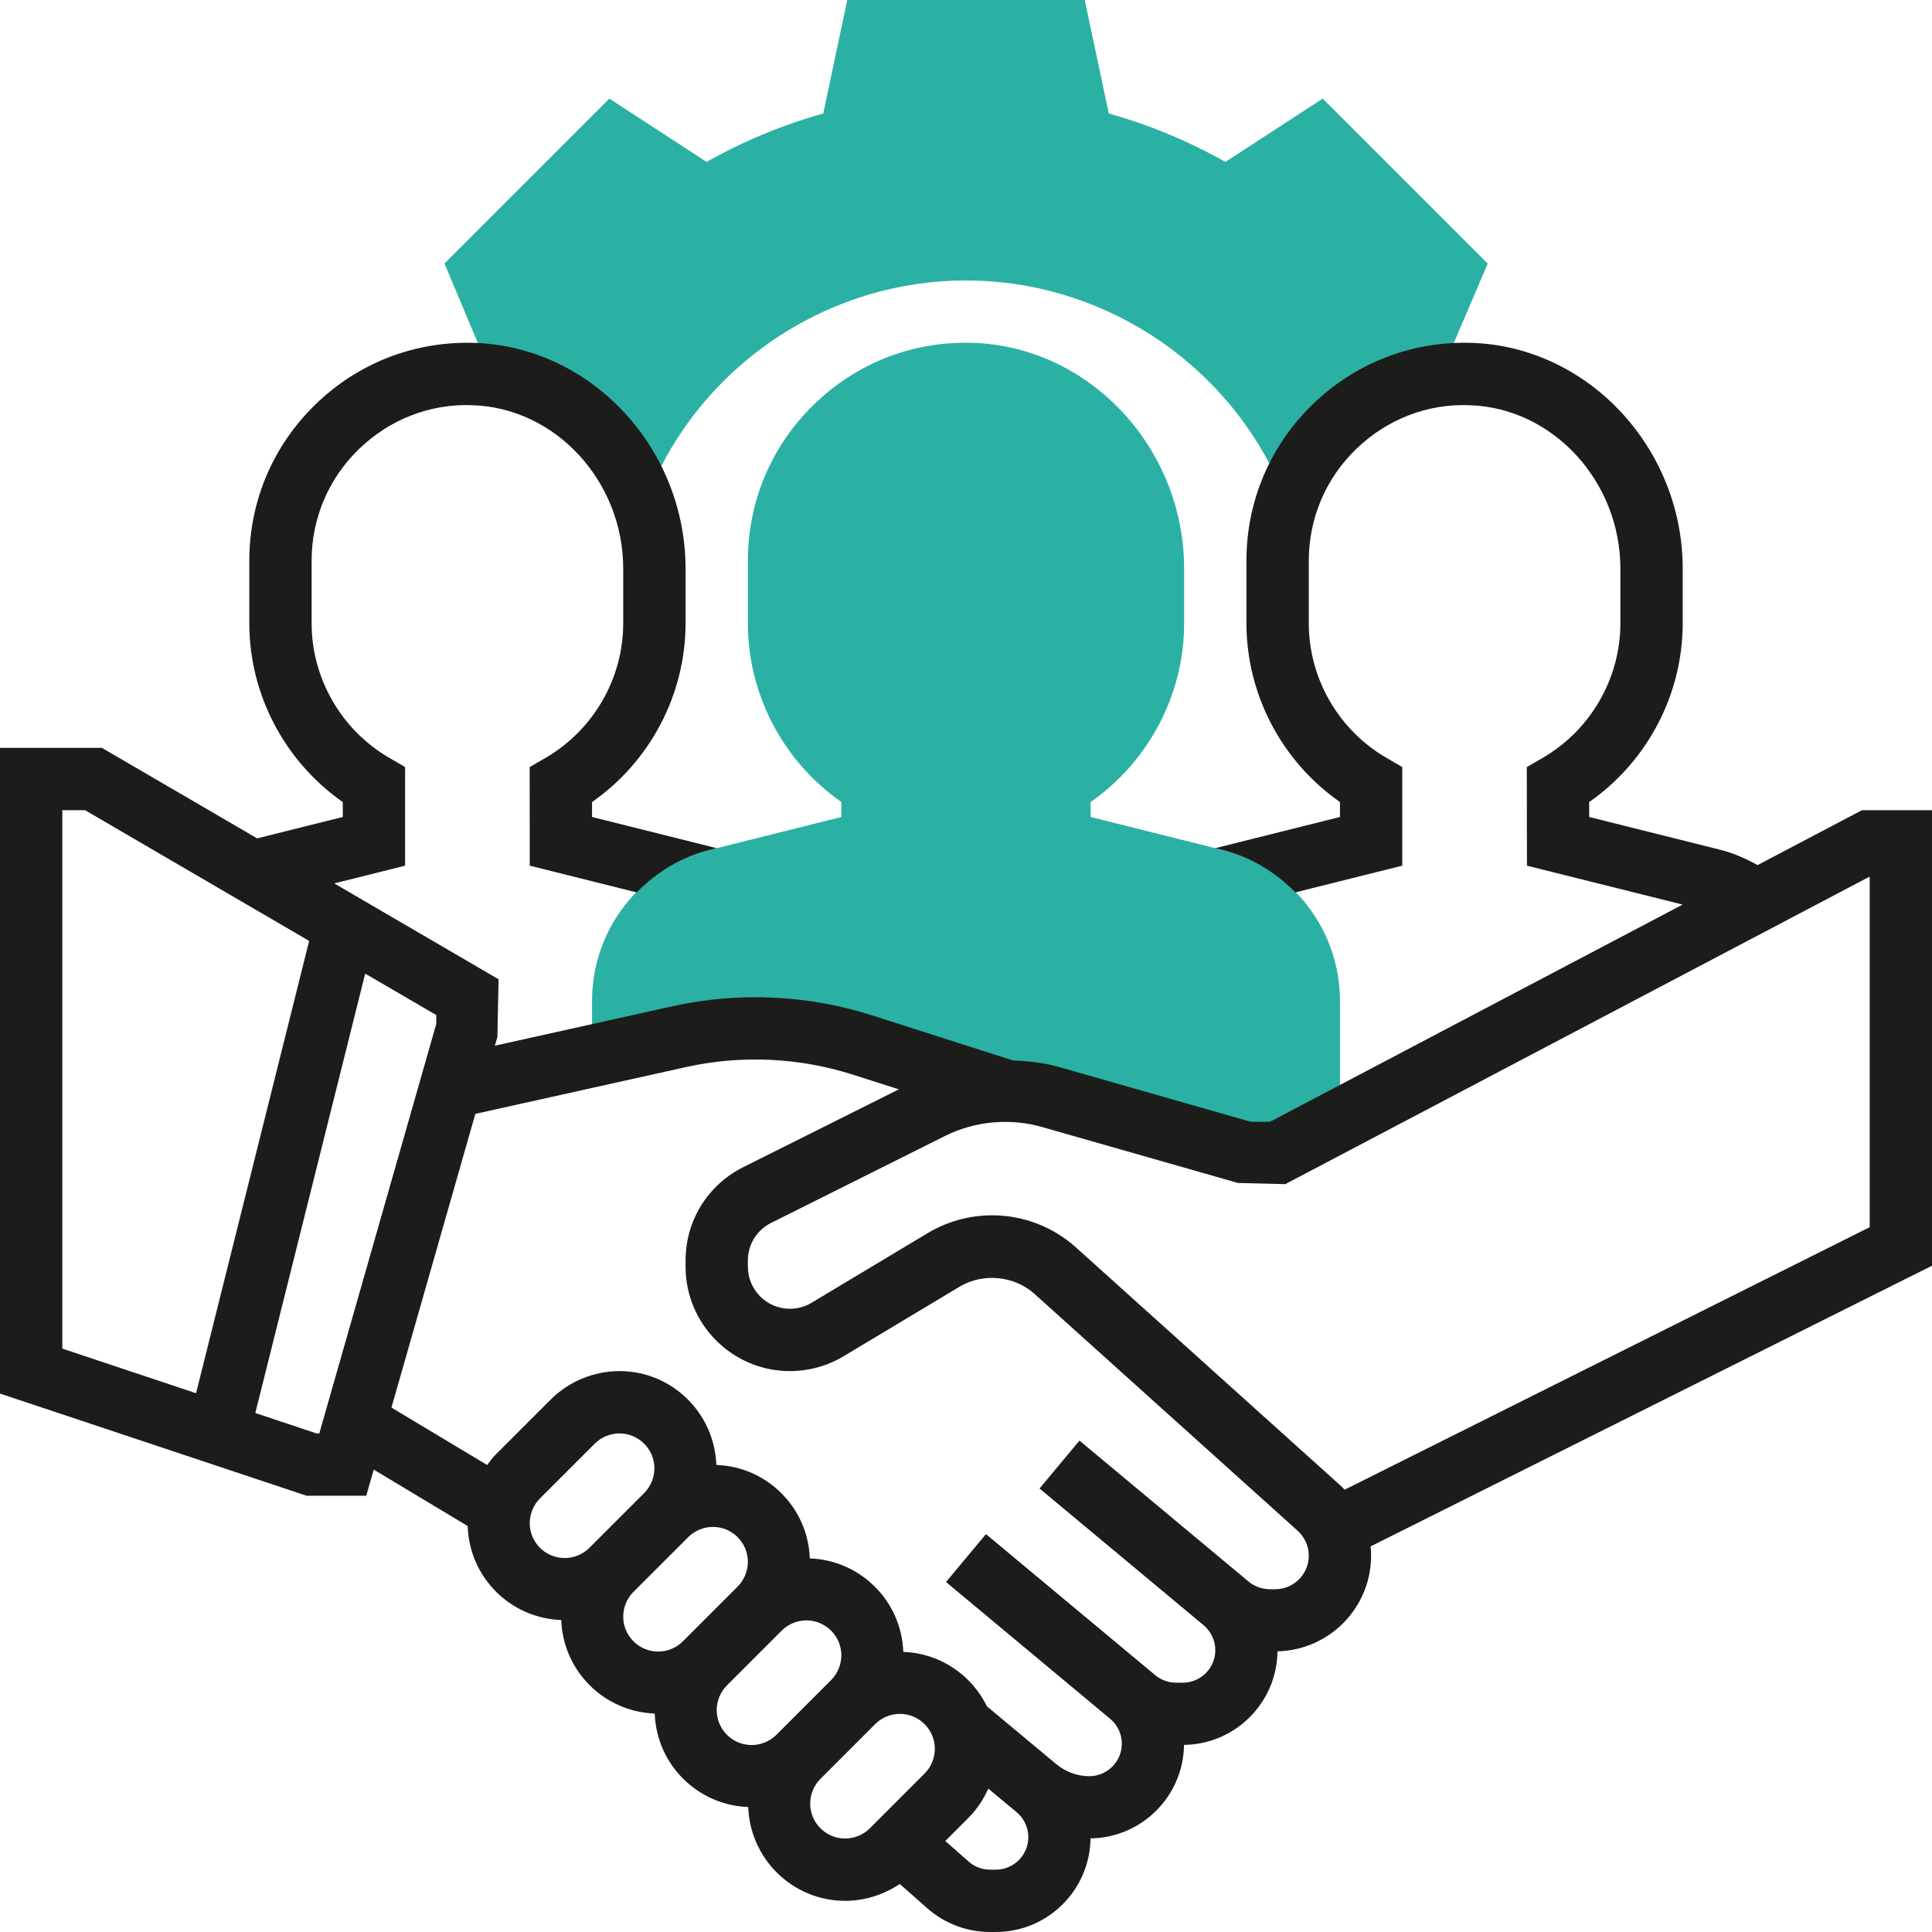 <svg width="52" height="52" viewBox="0 0 52 52" fill="none" xmlns="http://www.w3.org/2000/svg">
<rect width="52" height="52" fill="white"/>
<g clip-path="url(#clip0_2814_631)">
<path d="M34.653 13.49C35.255 11.703 36.831 10.371 38.751 10.116L40.042 7.094L35.6 2.654L32.982 4.358C31.988 3.798 30.936 3.361 29.843 3.055L29.196 0H22.804L22.158 3.055C21.065 3.361 20.012 3.798 19.018 4.358L16.4 2.654L11.963 7.091L13.229 10.108C15.154 10.365 16.7 11.764 17.318 13.569L17.613 12.925C19.115 9.659 22.407 7.548 26 7.548C29.561 7.548 32.842 9.632 34.356 12.857L34.653 13.49Z" fill="#2AB1A3"/>
<path d="M32.887 22.873L29.354 21.989V21.587C30.917 20.496 31.871 18.694 31.871 16.774V15.308C31.871 12.05 29.318 9.323 26.18 9.228C24.572 9.177 23.061 9.768 21.912 10.883C20.762 11.999 20.129 13.495 20.129 15.097V16.774C20.129 18.694 21.082 20.495 22.645 21.586V21.989L19.113 22.873C17.242 23.34 15.935 25.014 15.935 26.942V28.423L18.276 27.903C18.95 27.753 19.639 27.677 20.329 27.677C21.308 27.677 22.281 27.829 23.213 28.127L27.052 29.355C27.467 29.355 27.88 29.413 28.278 29.527L33.548 31.032H34.387L36.065 30.149V26.942C36.065 25.014 34.758 23.34 32.887 22.873Z" fill="#2AB1A3"/>
<path d="M52 21.806H50.115L47.306 23.284C46.99 23.11 46.661 22.962 46.307 22.873L42.773 21.989V21.587C44.337 20.496 45.29 18.694 45.29 16.774V15.308C45.29 12.05 42.737 9.323 39.599 9.228C37.994 9.181 36.481 9.768 35.331 10.883C34.181 11.999 33.548 13.495 33.548 15.097V16.774C33.548 18.694 34.501 20.495 36.065 21.587V21.989L32.71 22.829L32.887 22.873C33.664 23.067 34.335 23.477 34.863 24.019L37.742 23.3V20.644L37.323 20.402C36.029 19.654 35.226 18.263 35.226 16.774V15.097C35.226 13.953 35.678 12.883 36.5 12.087C37.321 11.291 38.41 10.861 39.549 10.906C41.79 10.973 43.613 12.948 43.613 15.308V16.774C43.613 18.263 42.809 19.654 41.514 20.403L41.094 20.646L41.098 23.3L45.288 24.347L34.18 30.194H33.666L28.51 28.72C28.104 28.605 27.686 28.558 27.265 28.542L23.469 27.328C21.738 26.774 19.866 26.691 18.095 27.084L13.32 28.145L13.388 27.907L13.419 26.357L8.996 23.777L10.903 23.3V20.644L10.485 20.402C9.191 19.654 8.387 18.263 8.387 16.774V15.097C8.387 13.953 8.839 12.883 9.661 12.087C10.482 11.291 11.574 10.861 12.71 10.906C14.951 10.973 16.774 12.948 16.774 15.308V16.774C16.774 18.263 15.97 19.654 14.675 20.403L14.256 20.646L14.259 23.3L17.137 24.019C17.666 23.477 18.336 23.067 19.113 22.873L19.29 22.829L15.935 21.989V21.587C17.498 20.496 18.452 18.694 18.452 16.774V15.308C18.452 12.05 15.899 9.323 12.761 9.228C11.155 9.181 9.642 9.768 8.493 10.883C7.343 11.999 6.71 13.495 6.71 15.097V16.774C6.71 18.694 7.663 20.495 9.226 21.587V21.989L6.921 22.565L2.743 20.129H0V37.508L8.251 40.258H9.858L10.059 39.555L12.588 41.073C12.629 42.449 13.732 43.555 15.106 43.603C15.155 44.972 16.254 46.071 17.622 46.12C17.671 47.488 18.77 48.587 20.139 48.636C20.188 50.036 21.335 51.161 22.747 51.161C23.271 51.161 23.785 50.998 24.217 50.707L24.96 51.363C25.425 51.773 26.025 52 26.648 52H26.803C28.198 52 29.334 50.872 29.352 49.48C30.732 49.463 31.85 48.345 31.868 46.964C33.249 46.947 34.368 45.827 34.384 44.446C35.778 44.413 36.903 43.274 36.903 41.872C36.903 41.788 36.899 41.705 36.891 41.621L52 34.067V21.806ZM1.677 21.806H2.289L8.321 25.325L5.277 37.499L1.677 36.298V21.806ZM8.523 38.581L6.872 38.031L9.829 26.205L11.742 27.32V27.56L8.594 38.581H8.523ZM14.258 40.995C14.258 40.748 14.358 40.505 14.533 40.33L16.008 38.856C16.183 38.681 16.425 38.581 16.673 38.581C17.191 38.581 17.613 39.002 17.613 39.521C17.613 39.768 17.513 40.011 17.338 40.186L15.863 41.66C15.688 41.836 15.446 41.935 15.198 41.935C14.68 41.935 14.258 41.514 14.258 40.995ZM16.774 43.511C16.774 43.264 16.874 43.022 17.049 42.846L18.524 41.372C18.699 41.197 18.941 41.097 19.189 41.097C19.707 41.097 20.129 41.519 20.129 42.037C20.129 42.284 20.029 42.527 19.854 42.702L18.38 44.176C18.204 44.352 17.962 44.452 17.715 44.452C17.196 44.452 16.774 44.03 16.774 43.511ZM19.29 46.027C19.29 45.78 19.39 45.538 19.566 45.362L21.04 43.888C21.215 43.713 21.457 43.613 21.705 43.613C22.223 43.613 22.645 44.035 22.645 44.553C22.645 44.8 22.545 45.043 22.37 45.218L20.896 46.693C20.72 46.868 20.478 46.968 20.231 46.968C19.712 46.968 19.29 46.546 19.29 46.027ZM22.747 49.484C22.228 49.484 21.806 49.062 21.806 48.544C21.806 48.296 21.906 48.054 22.082 47.879L23.556 46.404C23.731 46.229 23.974 46.129 24.221 46.129C24.739 46.129 25.161 46.551 25.161 47.069C25.161 47.317 25.061 47.559 24.886 47.734L23.412 49.209C23.236 49.384 22.994 49.484 22.747 49.484ZM26.803 50.322H26.648C26.434 50.322 26.229 50.245 26.07 50.103L25.442 49.55L26.072 48.92C26.297 48.696 26.471 48.428 26.6 48.141L27.363 48.776C27.562 48.942 27.677 49.187 27.677 49.448C27.677 49.93 27.285 50.322 26.803 50.322ZM34.324 42.774H34.179C33.969 42.774 33.763 42.7 33.602 42.565L29.054 38.774L27.979 40.063L32.396 43.743C32.595 43.91 32.71 44.155 32.71 44.416C32.71 44.898 32.317 45.29 31.835 45.29H31.652C31.448 45.29 31.249 45.218 31.093 45.087L26.537 41.291L25.462 42.58L29.879 46.261C30.078 46.426 30.194 46.671 30.194 46.932C30.194 47.414 29.801 47.806 29.319 47.806C28.997 47.806 28.683 47.692 28.436 47.487L26.564 45.927C26.152 45.084 25.305 44.496 24.312 44.461C24.264 43.093 23.164 41.993 21.796 41.945C21.748 40.577 20.648 39.477 19.28 39.429C19.231 38.029 18.084 36.903 16.673 36.903C15.983 36.903 15.309 37.182 14.822 37.67L13.347 39.144C13.259 39.232 13.186 39.332 13.112 39.431L10.536 37.885L12.794 29.98L18.456 28.722C19.942 28.39 21.508 28.462 22.956 28.925L24.192 29.32L20.003 31.415C19.046 31.894 18.452 32.857 18.452 33.928V34.093C18.452 35.643 19.712 36.903 21.261 36.903C21.77 36.903 22.271 36.765 22.707 36.502L25.83 34.63C26.457 34.254 27.299 34.336 27.841 34.823L34.927 41.201C35.117 41.373 35.226 41.617 35.226 41.872C35.226 42.37 34.822 42.774 34.324 42.774ZM50.323 33.03L36.193 40.095C36.147 40.047 36.099 40 36.048 39.955L28.963 33.578C28.343 33.018 27.54 32.71 26.704 32.71C26.092 32.71 25.492 32.876 24.966 33.191L21.842 35.065C21.666 35.17 21.466 35.226 21.261 35.226C20.636 35.226 20.129 34.718 20.129 34.093V33.928C20.129 33.495 20.369 33.108 20.755 32.915L25.433 30.576C26.234 30.175 27.184 30.085 28.047 30.334L33.318 31.839L34.594 31.871L50.323 23.593V33.03Z" fill="#1C1C1B"/>
</g>
<defs>
<clipPath id="clip0_2814_631">
<rect width="52" height="52" fill="white"/>
</clipPath>
</defs>
</svg>
